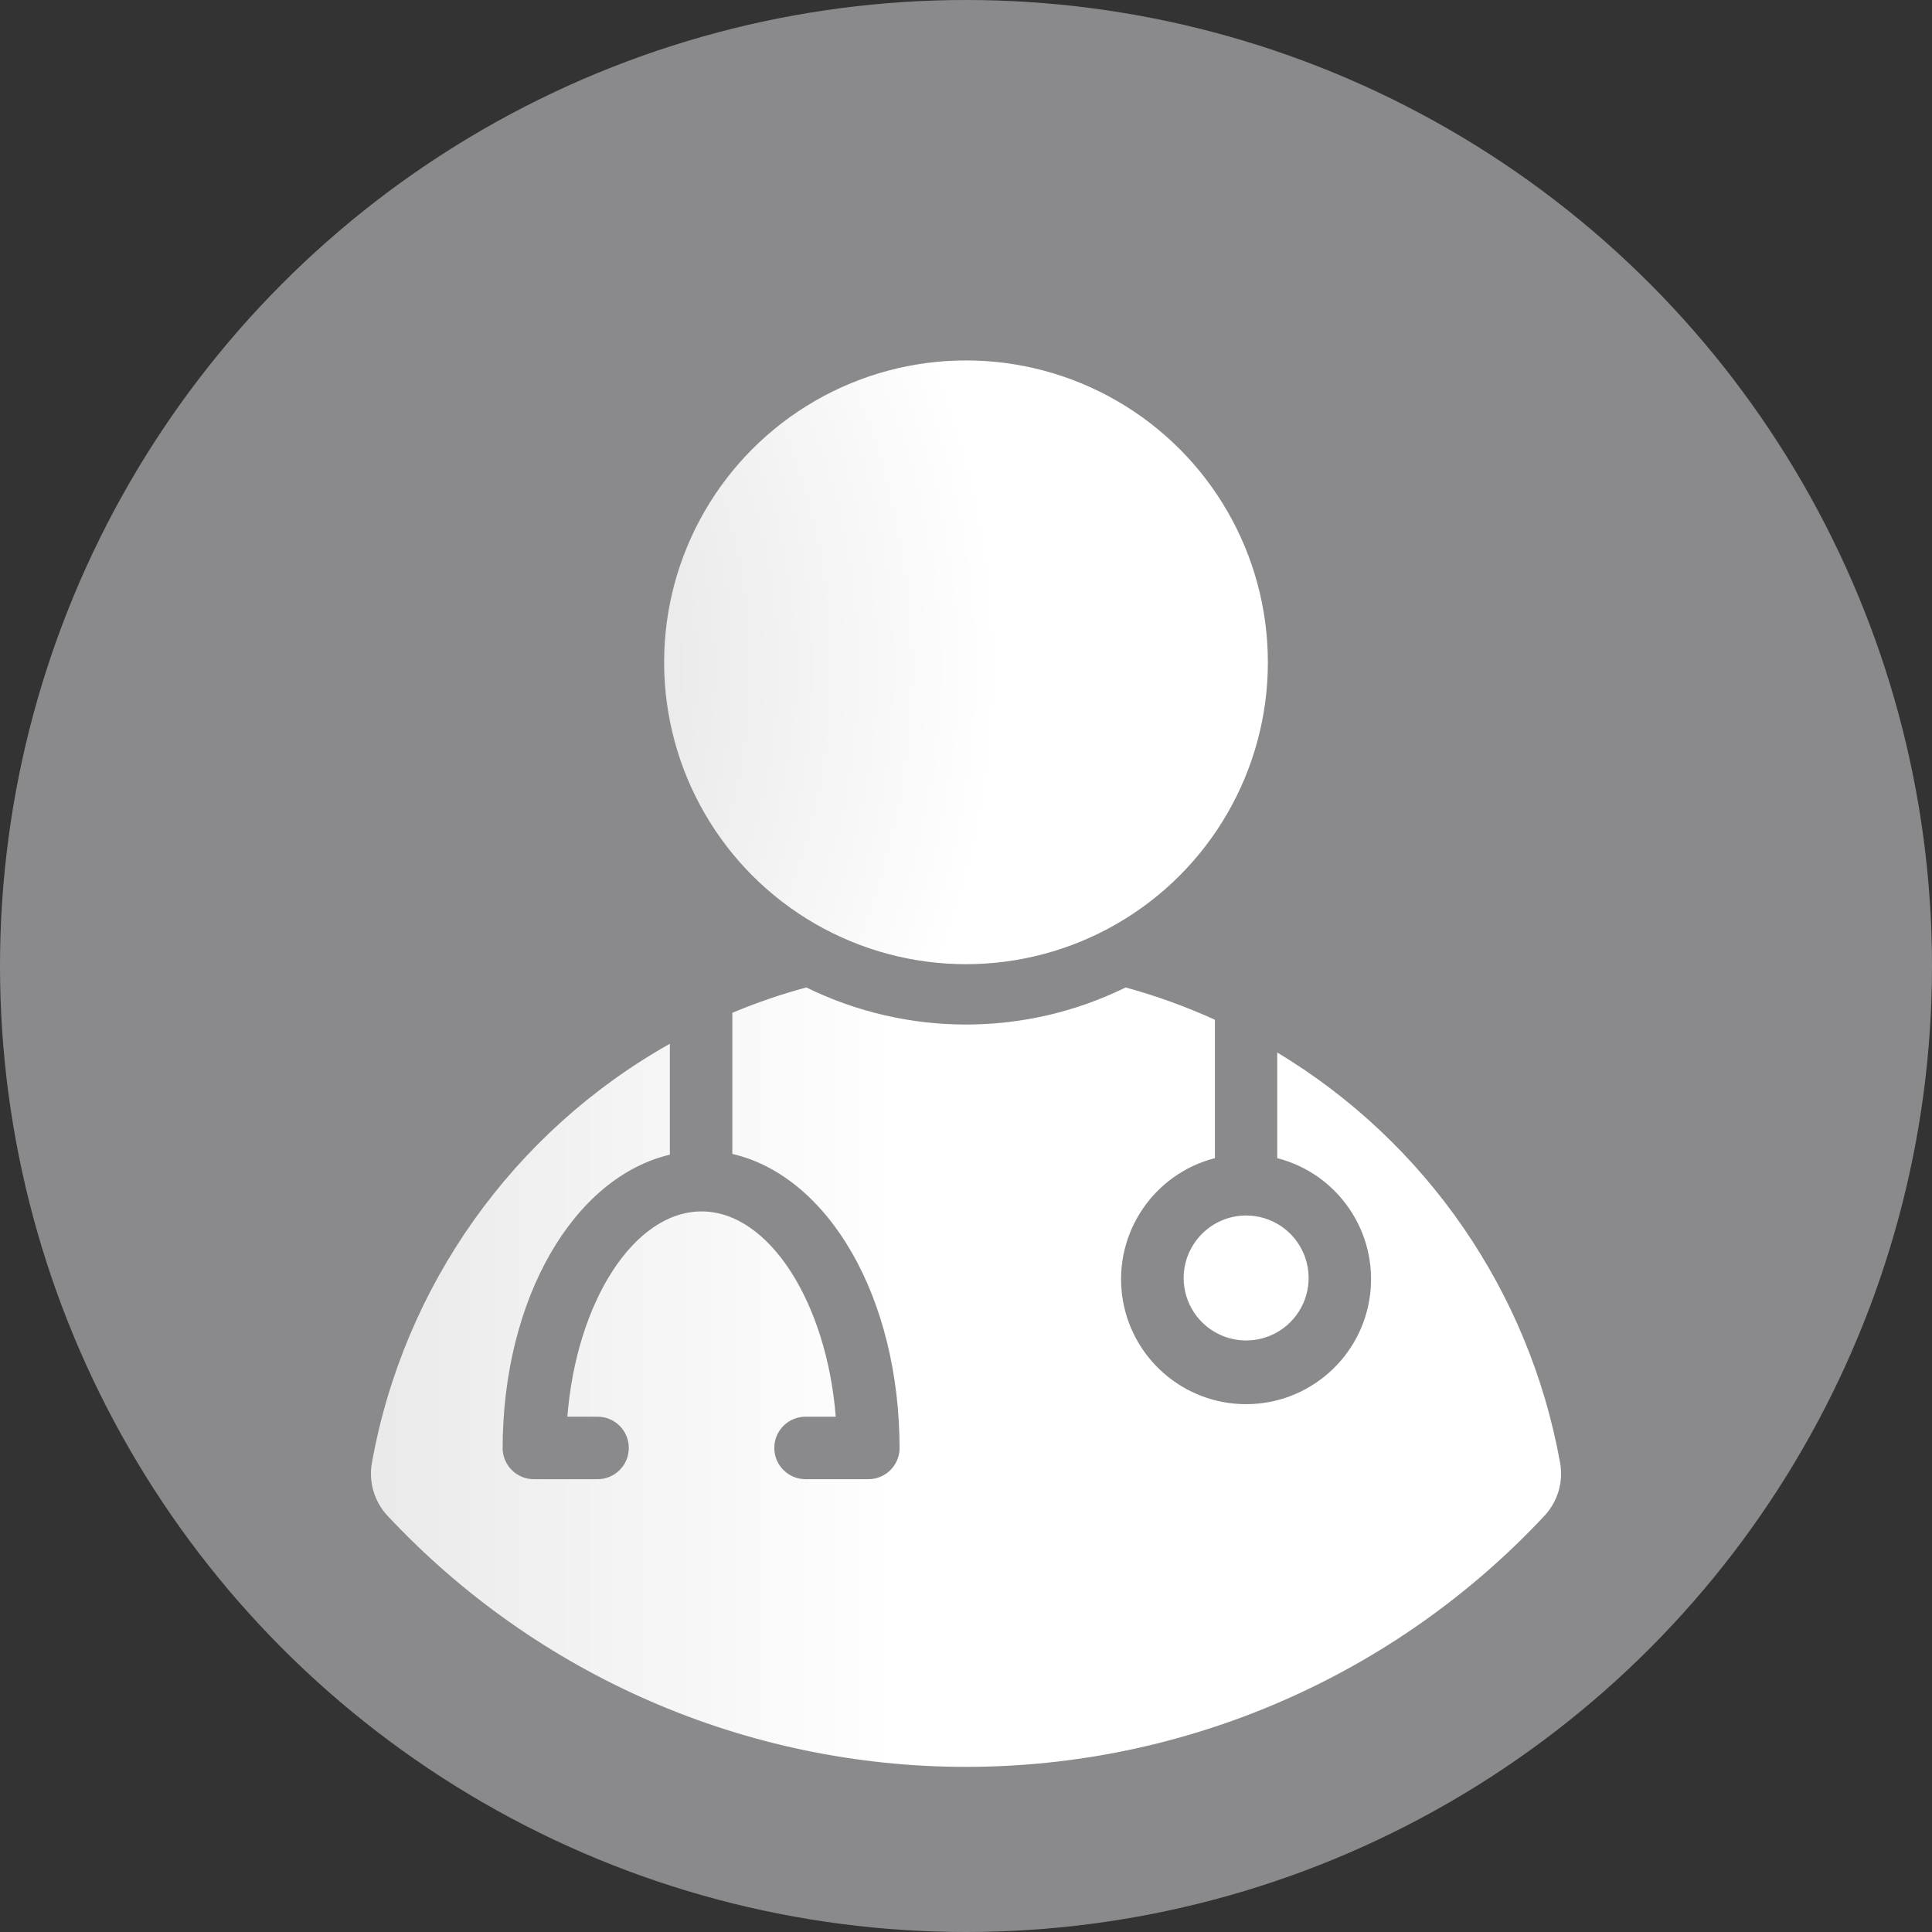 <svg xmlns="http://www.w3.org/2000/svg" width="64" height="64" viewBox="0 0 64 64">
    <rect x="0" y="0" width="64" height="64" fill="#333333" stroke="none"/>
    <defs>
        <radialGradient id="sxo5i0o0xa" cx="-78.825%" cy="50.925%" r="134.375%" fx="-78.825%" fy="50.925%">
            <stop offset="0%" stop-color="#CDCDCD"/>
            <stop offset="100%" stop-color="#FFF"/>
        </radialGradient>
        <linearGradient id="b29z3w3shb" x1="-56.773%" x2="44.039%" y1="49.999%" y2="49.999%">
            <stop offset="0%" stop-color="#CDCDCD"/>
            <stop offset="100%" stop-color="#FFF"/>
        </linearGradient>
    </defs>
    <g fill="none" fill-rule="evenodd">
        <g fill-rule="nonzero">
            <g transform="translate(-136 -171) translate(136 171)">
                <circle cx="32" cy="32" r="32" fill="#8A8A8D"/>
                <path fill="#FFF" d="M39.21 42.335c0 .838.505 1.593 1.279 1.913.774.32 1.665.142 2.256-.451.592-.593.768-1.484.446-2.258-.322-.773-1.078-1.276-1.916-1.274-1.14.005-2.062.93-2.065 2.07z"/>
                <circle cx="32" cy="21.94" r="10" fill="url(#sxo5i0o0xa)"/>
                <path fill="url(#b29z3w3shb)" d="M51.68 48.455c-1.021-5.668-4.436-10.62-9.37-13.59v3.5c2.02.52 3.337 2.46 3.075 4.53-.262 2.068-2.022 3.62-4.107 3.62-2.086 0-3.846-1.552-4.108-3.62-.262-2.07 1.056-4.01 3.075-4.53V33.78c-.955-.434-1.943-.791-2.955-1.07-3.336 1.639-7.244 1.639-10.58 0-.834.225-1.653.506-2.45.84v4.675c3.175.735 5.54 4.735 5.54 9.775-.019.556-.474.998-1.03 1h-2.085c-.572 0-1.035-.463-1.035-1.035 0-.572.463-1.035 1.035-1.035h1c-.3-3.775-2.205-6.8-4.445-6.8s-4.145 3-4.445 6.8h1c.572 0 1.035.463 1.035 1.035 0 .572-.463 1.035-1.035 1.035h-2.11c-.558 0-1.016-.442-1.035-1 0-5 2.365-9 5.54-9.75v-3.675c-5.194 2.925-8.813 8.014-9.87 13.88-.115.638.08 1.293.525 1.765 4.96 5.302 11.895 8.31 19.155 8.31 7.26 0 14.195-3.008 19.155-8.31.445-.472.64-1.127.525-1.765z"/>
            </g>
        </g>
    </g>
</svg>

